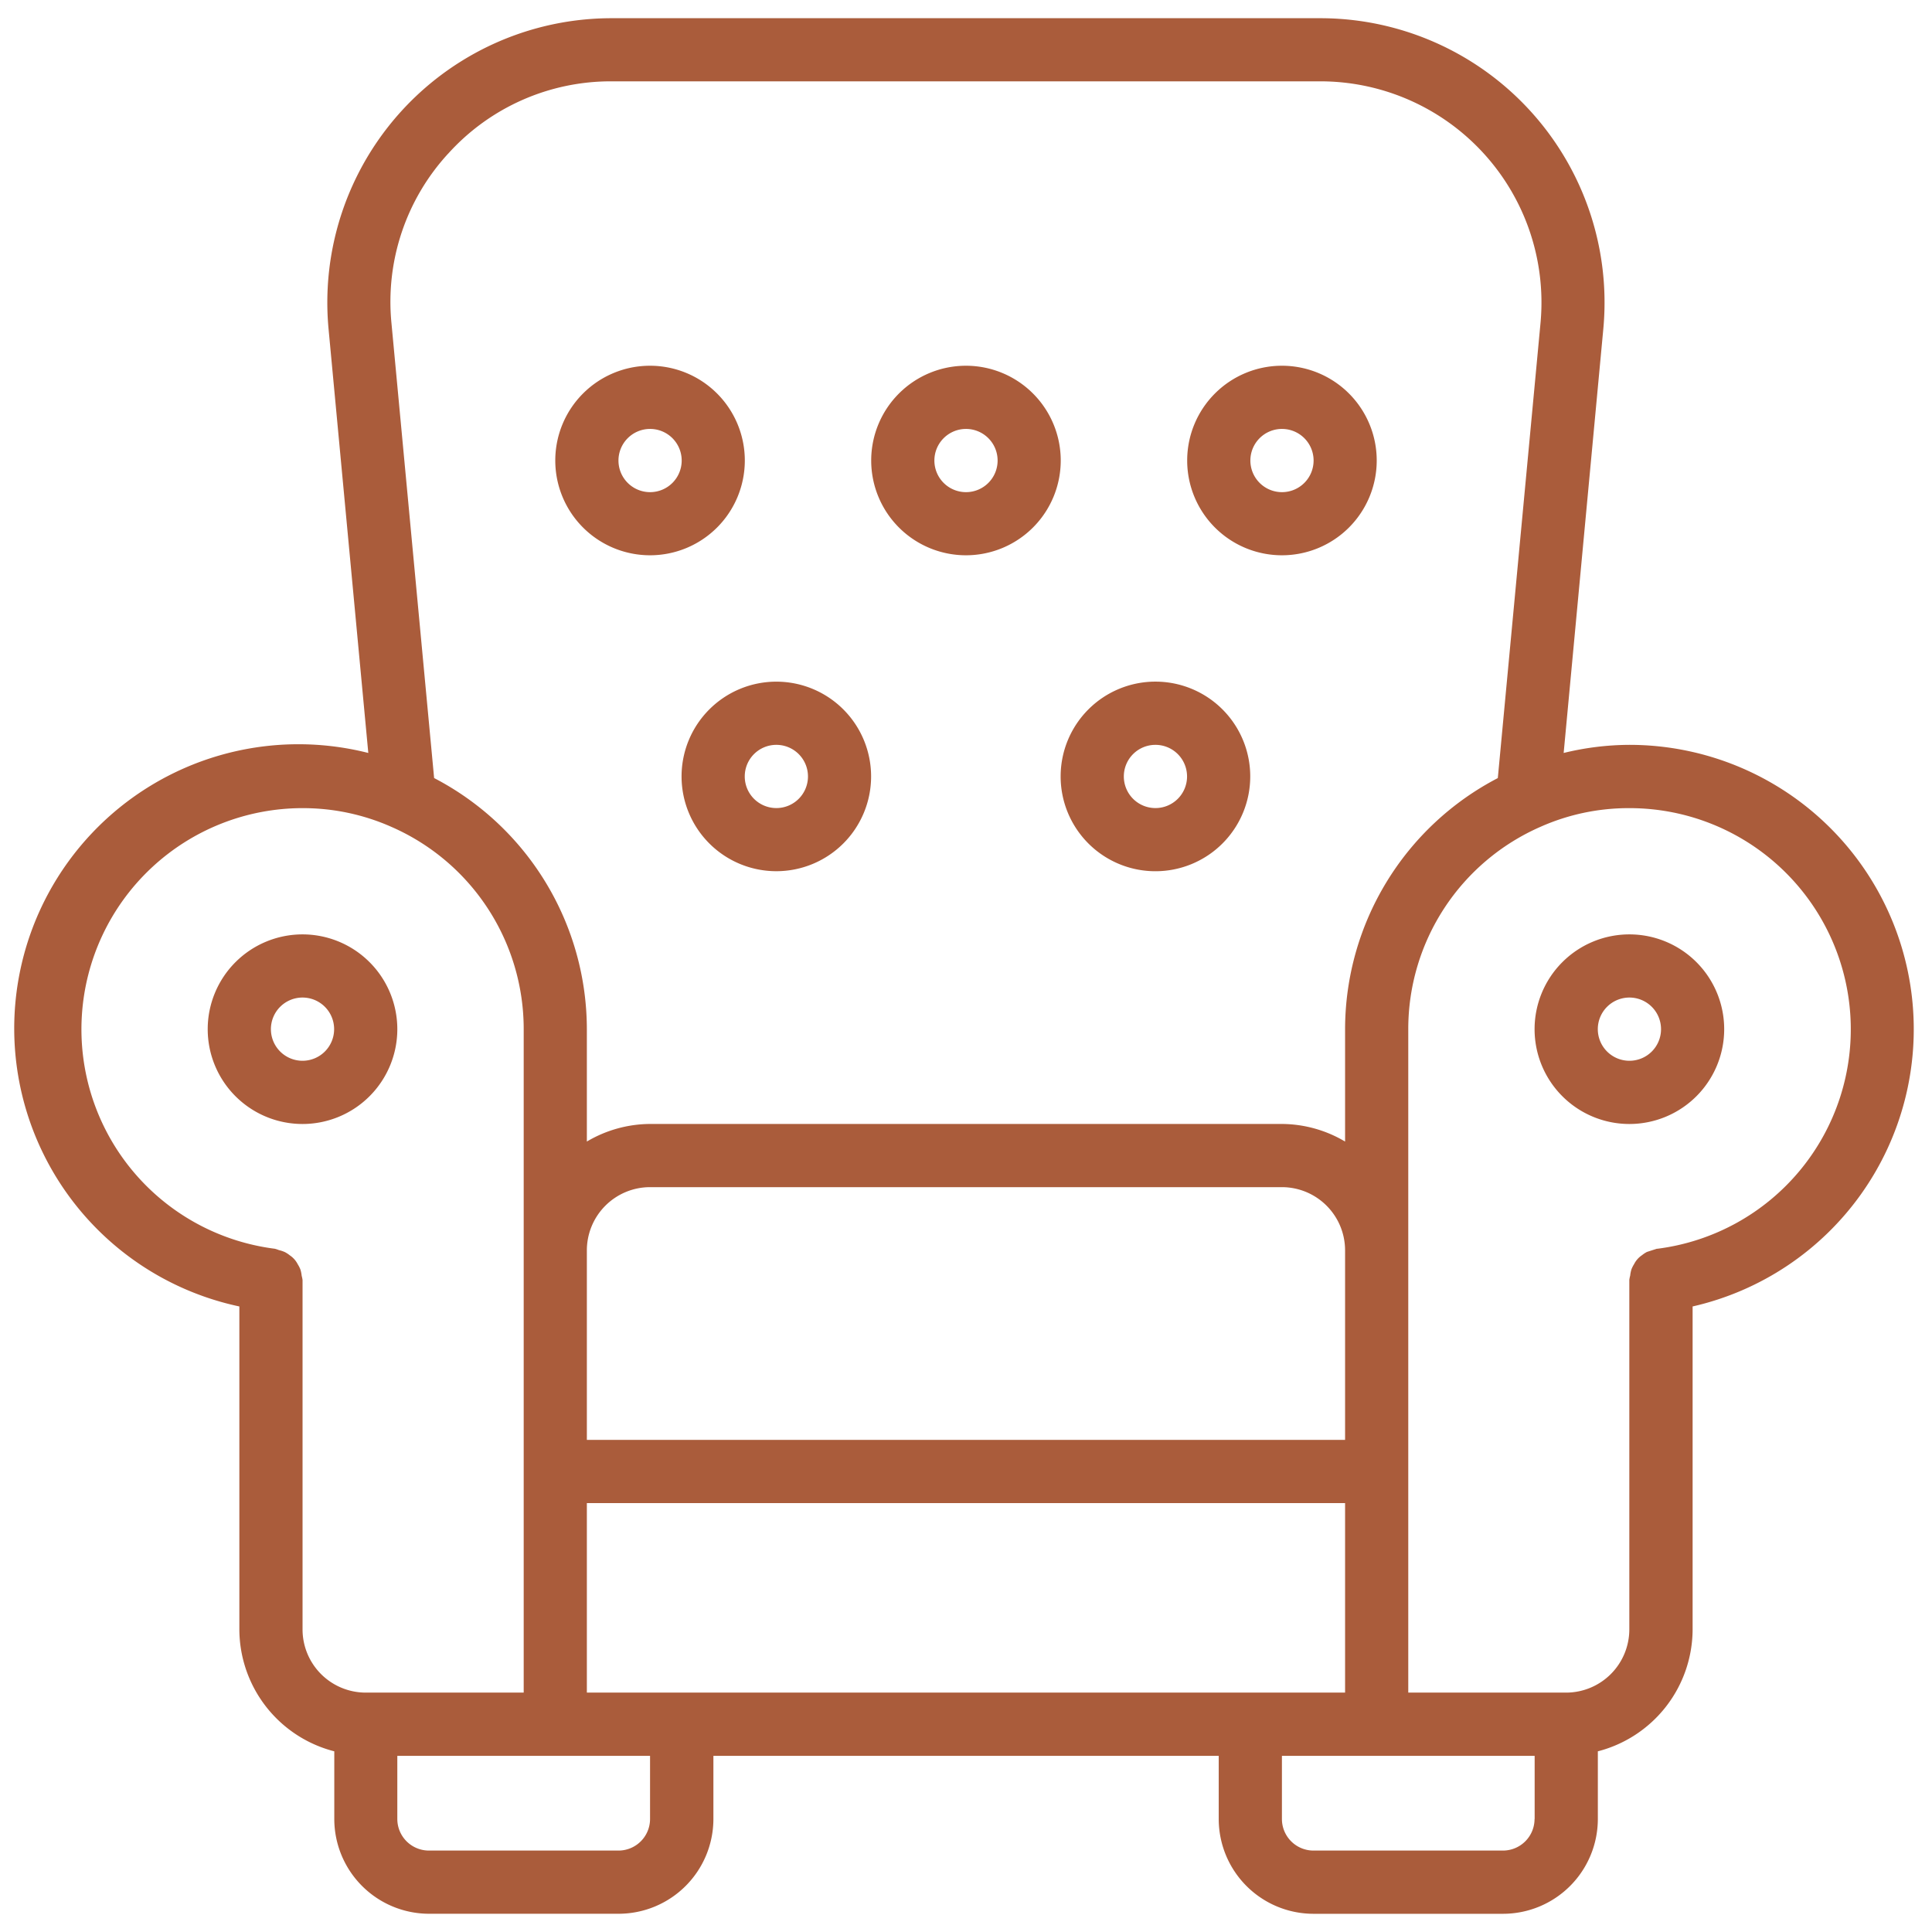 <svg id="Capa_1" data-name="Capa 1" xmlns="http://www.w3.org/2000/svg" viewBox="0 0 595.28 595.28"><defs><style>.cls-1{fill:#aa5c3b;}</style></defs><title>iconos</title><path class="cls-1" d="M589.11,307.32a87.62,87.62,0,0,0-87.06-77.82A86.41,86.41,0,0,0,481.79,232L494,101.43A87.6,87.6,0,0,0,406.75,5.61H188.51a87.6,87.6,0,0,0-87.27,95.82L113.48,232A87.57,87.57,0,1,0,73.75,402.54v99.52A38.9,38.9,0,0,0,103,539.61v20.85a29.23,29.23,0,0,0,29.2,29.2h58.41a29.23,29.23,0,0,0,29.2-29.2V541H375.51v19.47a29.22,29.22,0,0,0,29.2,29.2h58.41a29.23,29.23,0,0,0,29.2-29.2V539.61a38.9,38.9,0,0,0,29.2-37.55V402.54A87.61,87.61,0,0,0,589.11,307.32Zm-451-260a67.43,67.43,0,0,1,50.43-22.26H406.75a68.14,68.14,0,0,1,67.9,74.53L461.5,239.74a87.34,87.34,0,0,0-47.06,77.37v34.62A38.46,38.46,0,0,0,395,346.31H200.29a38.52,38.52,0,0,0-19.47,5.42V317.11a87.33,87.33,0,0,0-47.06-77.38L120.62,99.61A67.43,67.43,0,0,1,138.08,47.34ZM414.44,385.25v58.4H180.82v-58.4a19.49,19.49,0,0,1,19.47-19.47H395A19.48,19.48,0,0,1,414.44,385.25ZM93.22,502.06V394.39a9.82,9.82,0,0,0-.27-1.31,9.55,9.55,0,0,0-.38-1.9,9.35,9.35,0,0,0-.83-1.64,7.21,7.21,0,0,0-2.43-2.74,9.17,9.17,0,0,0-1.52-1,9.58,9.58,0,0,0-1.85-.62,9.31,9.31,0,0,0-1.26-.42A68.15,68.15,0,0,1,93.22,249a67.22,67.22,0,0,1,27.44,5.8,68,68,0,0,1,40.7,62.34V521.52H112.69A19.48,19.48,0,0,1,93.22,502.06Zm107.07,58.4a9.73,9.73,0,0,1-9.73,9.73H132.15a9.74,9.74,0,0,1-9.73-9.73V541h77.87v19.47ZM210,521.52H180.82v-58.4H414.44v58.4Zm262.82,38.94a9.74,9.74,0,0,1-9.73,9.73H404.71a9.73,9.73,0,0,1-9.73-9.73V541h77.87v19.47Zm37.74-175.72a1011.66,1011.66,0,0,0-3.11,1,9.17,9.17,0,0,0-1.52,1,7.21,7.21,0,0,0-2.43,2.74,9.35,9.35,0,0,0-.83,1.64,9.55,9.55,0,0,0-.38,1.9,9.82,9.82,0,0,0-.27,1.31V502.05a19.49,19.49,0,0,1-19.47,19.47H433.91V317.11a68,68,0,0,1,40.75-62.36A66.81,66.81,0,0,1,502.05,249a68.15,68.15,0,0,1,8.54,135.77Z"/><path class="cls-1" d="M93.22,287.9a29.21,29.21,0,1,0,29.2,29.21A29.21,29.21,0,0,0,93.22,287.9Zm0,38.94a9.74,9.74,0,1,1,9.73-9.73A9.74,9.74,0,0,1,93.22,326.84Z"/><path class="cls-1" d="M502.05,287.9a29.21,29.21,0,1,0,29.2,29.21A29.2,29.2,0,0,0,502.05,287.9Zm0,38.94a9.74,9.74,0,1,1,9.74-9.73A9.73,9.73,0,0,1,502.05,326.84Z"/><path class="cls-1" d="M200.29,171.09a29.2,29.2,0,1,0-29.2-29.2A29.2,29.2,0,0,0,200.29,171.09Zm0-38.93a9.74,9.74,0,1,1-9.73,9.73A9.74,9.74,0,0,1,200.29,132.16Z"/><path class="cls-1" d="M210,239.23a29.2,29.2,0,1,0,29.2-29.2A29.2,29.2,0,0,0,210,239.23Zm29.2-9.73a9.74,9.74,0,1,1-9.73,9.73A9.73,9.73,0,0,1,239.23,229.5Z"/><path class="cls-1" d="M356,268.44a29.21,29.21,0,1,0-29.2-29.21A29.2,29.2,0,0,0,356,268.44Zm0-38.94a9.74,9.74,0,1,1-9.73,9.73A9.73,9.73,0,0,1,356,229.5Z"/><path class="cls-1" d="M297.63,171.09a29.2,29.2,0,1,0-29.2-29.2A29.2,29.2,0,0,0,297.63,171.09Zm0-38.93a9.74,9.74,0,1,1-9.73,9.73A9.74,9.74,0,0,1,297.63,132.16Z"/><path class="cls-1" d="M395,171.09a29.2,29.2,0,1,0-29.21-29.2A29.2,29.2,0,0,0,395,171.09Zm0-38.93a9.74,9.74,0,1,1-9.74,9.73A9.73,9.73,0,0,1,395,132.16Z"/></svg>